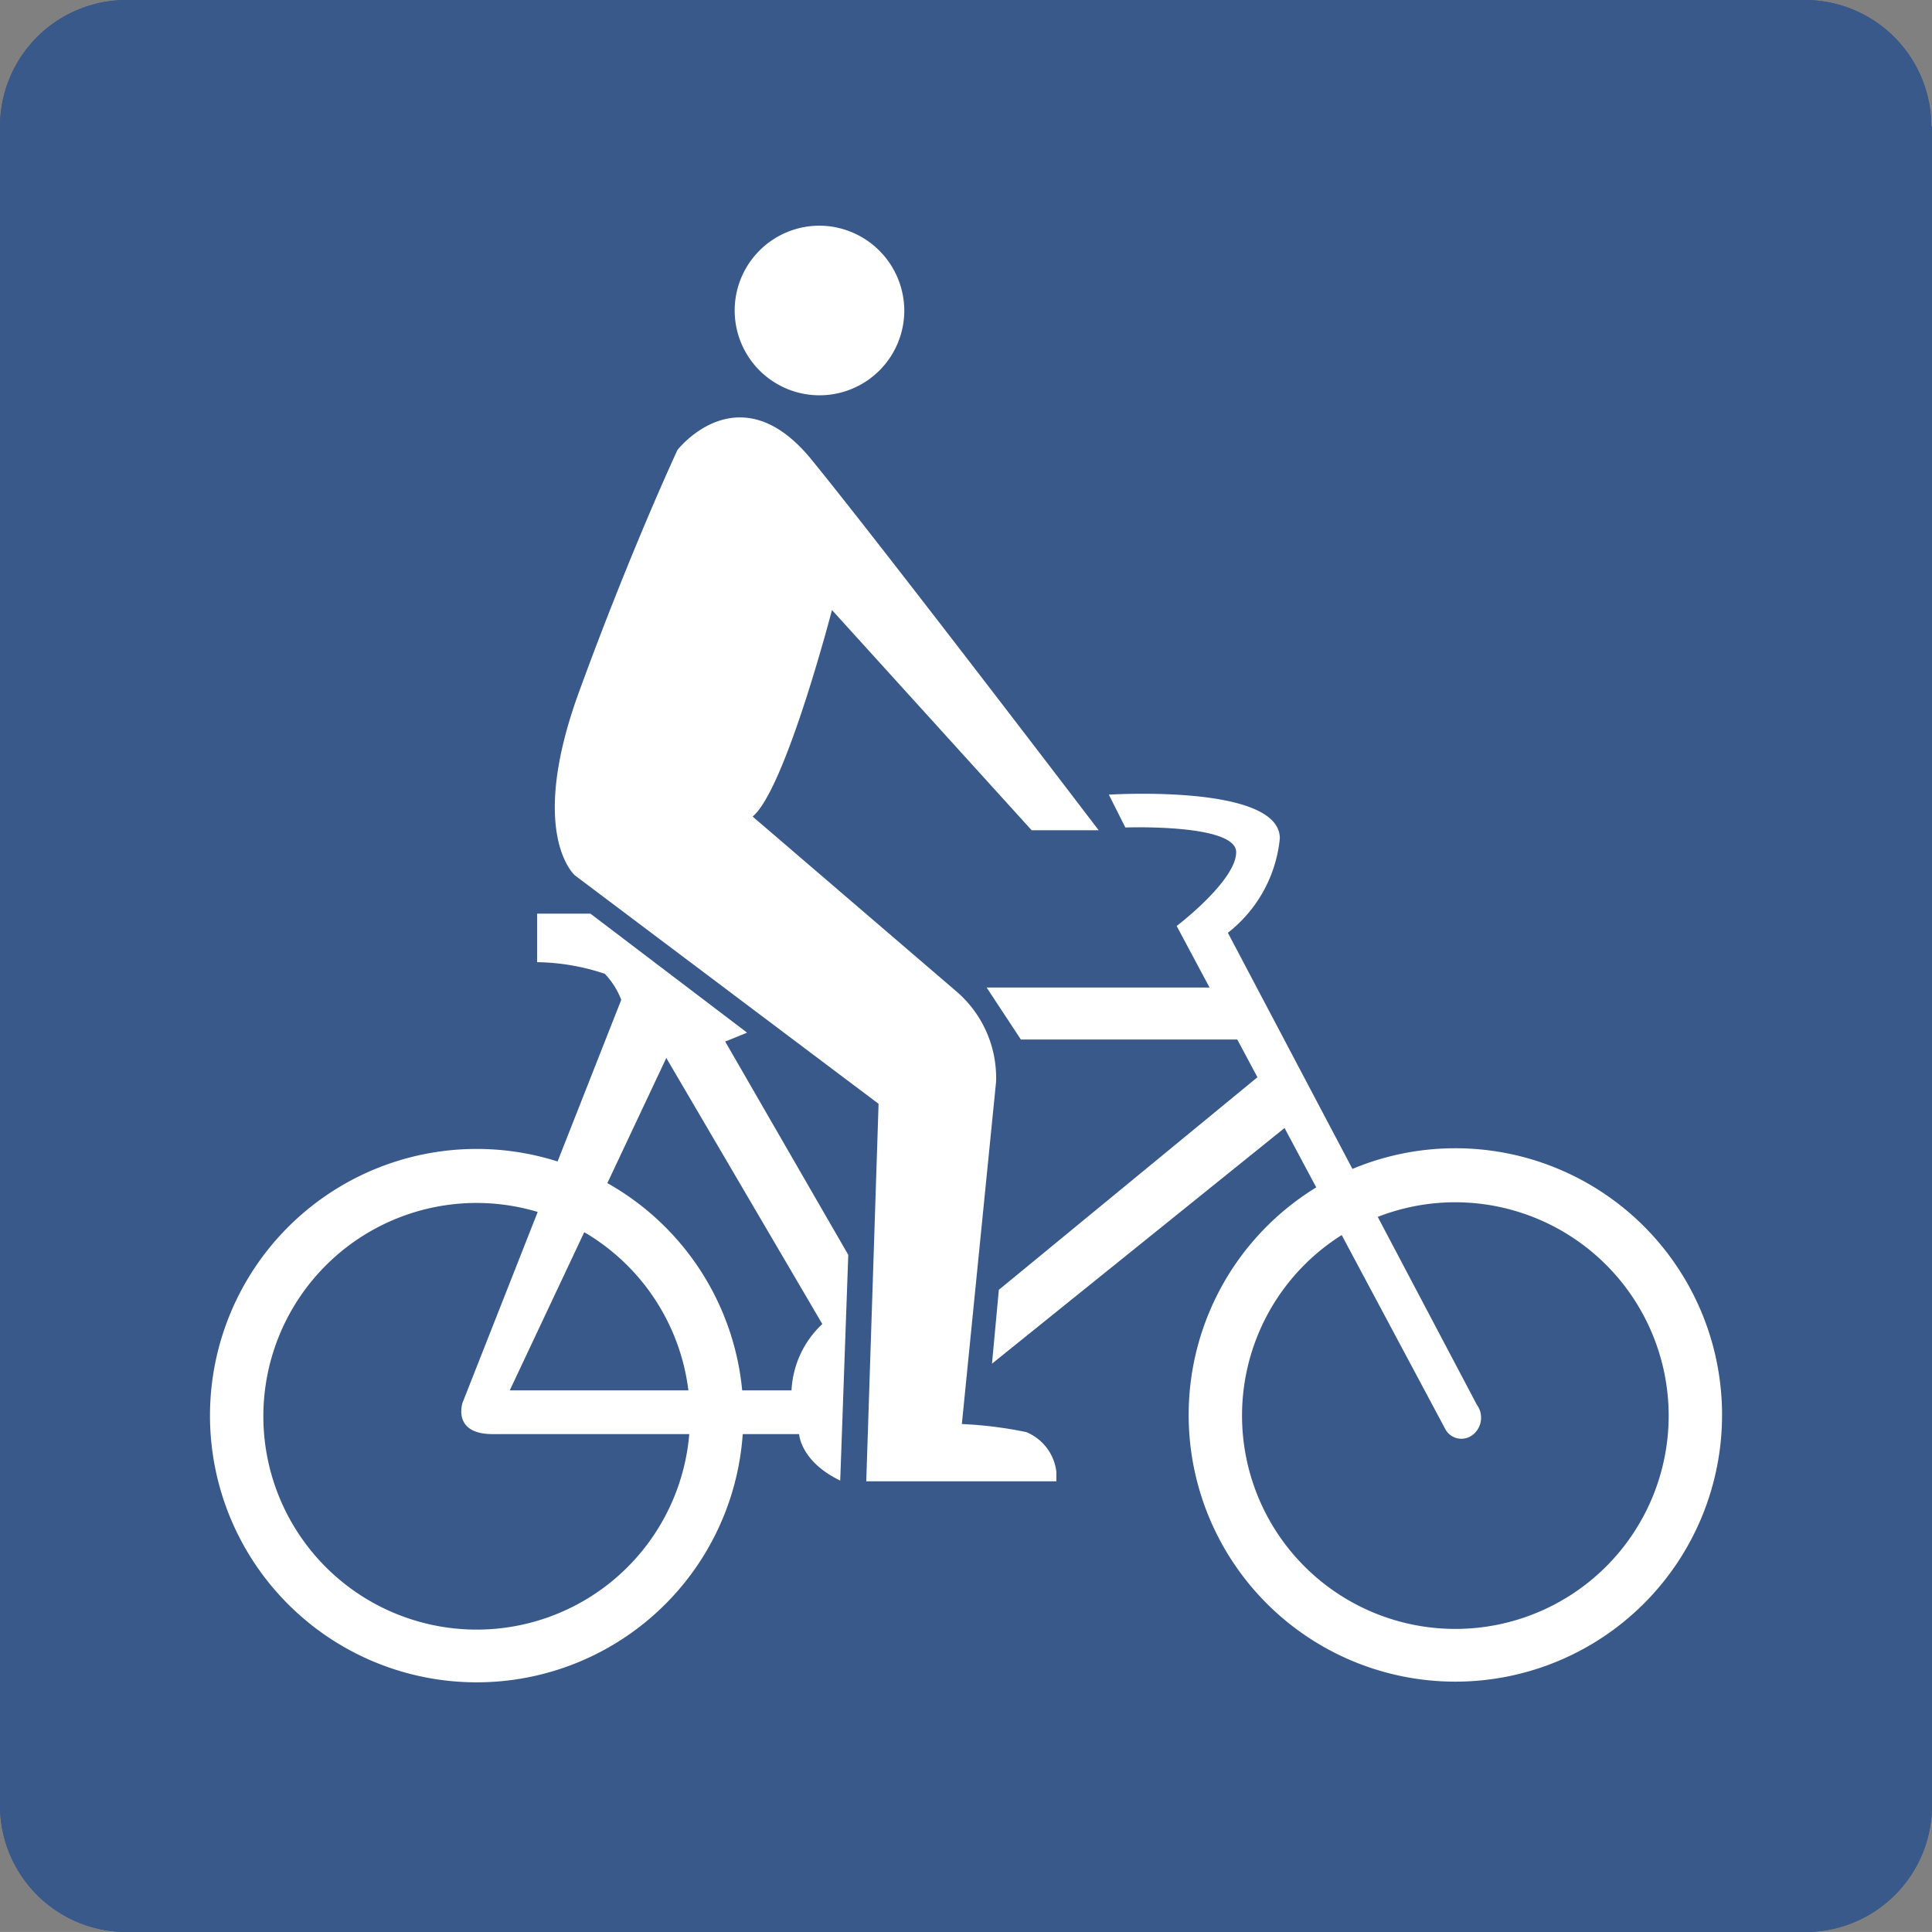 <svg xmlns="http://www.w3.org/2000/svg" width="48" height="47.999" viewBox="0 0 48 47.999">
  <rect x="0" y="0" width="48" height="47.999" fill="#808080" stroke="none"/>
  <g id="cycling" transform="translate(0)">
    <g id="Z_Base_layer_130mm" transform="translate(0 0)">
      <g id="Group_797" data-name="Group 797" transform="translate(0)">
        <path id="Path_645" data-name="Path 645" d="M47.983,3.143A3.143,3.143,0,0,0,44.847,0H3.136A3.143,3.143,0,0,0,0,3.143V44.856A3.143,3.143,0,0,0,3.136,48H44.864A3.143,3.143,0,0,0,48,44.856V3.143Z" transform="translate(0)" fill="#38598a"/>
        <path id="Path_646" data-name="Path 646" d="M47.983,3.143A3.143,3.143,0,0,0,44.847,0H3.136A3.143,3.143,0,0,0,0,3.143V44.856A3.143,3.143,0,0,0,3.136,48H44.864A3.143,3.143,0,0,0,48,44.856V3.143Z" transform="translate(0)" fill="#38598a"/>
      </g>
    </g>
    <g id="Cycling-2" data-name="Cycling" transform="translate(5.216 5.607)">
      <g id="Group_800" data-name="Group 800">
        <g id="Group_799" data-name="Group 799">
          <g id="Group_798" data-name="Group 798">
            <path id="Path_647" data-name="Path 647" d="M187.753,174.526a6.626,6.626,0,1,1-6.626-6.626A6.624,6.624,0,0,1,187.753,174.526Zm-6.626-5.284a5.3,5.3,0,1,0,5.3,5.3A5.308,5.308,0,0,0,181.126,169.242Z" transform="translate(-150.185 -144.979)" fill="#fff"/>
            <path id="Path_648" data-name="Path 648" d="M43.953,174.626A6.626,6.626,0,1,1,37.326,168,6.624,6.624,0,0,1,43.953,174.626Zm-6.626-5.284a5.3,5.3,0,1,0,5.3,5.3A5.308,5.308,0,0,0,37.326,169.342Z" transform="translate(-30.7 -145.062)" fill="#fff"/>
            <path id="Path_649" data-name="Path 649" d="M163.108,116.907s2.753-.1,2.753.612-1.478,1.835-1.478,1.835l6.677,12.505a.454.454,0,0,0,.68.136.542.542,0,0,0,.1-.748l-6.185-11.724a3.39,3.39,0,0,0,1.291-2.345c0-1.359-4.248-1.087-4.248-1.087Z" transform="translate(-140.365 -101.955)" fill="#fff"/>
            <path id="Path_650" data-name="Path 650" d="M144.7,144.4h5.607l.68,1.291H145.55Z" transform="translate(-125.403 -125.472)" fill="#fff"/>
            <path id="Path_651" data-name="Path 651" d="M152.16,157.2l.68,1.257-7.34,5.913.17-1.835Z" transform="translate(-126.07 -136.097)" fill="#fff"/>
            <path id="Path_652" data-name="Path 652" d="M94.874,71.292H93.209l-4.961-5.471s-1.155,4.452-1.971,5.131l5.029,4.316a2.828,2.828,0,0,1,1.019,2.277l-.85,8.5a10,10,0,0,1,1.6.2,1.22,1.22,0,0,1,.748.985v.238H89.1l.306-9.379-7.544-5.675s-1.189-1.019.1-4.554,2.447-6.015,2.447-6.015,1.529-1.971,3.33.238S94.874,71.292,94.874,71.292Z" transform="translate(-72.794 -56.272)" fill="#fff"/>
            <path id="Path_653" data-name="Path 653" d="M111.914,35.107A2.107,2.107,0,1,1,109.807,33,2.117,2.117,0,0,1,111.914,35.107Z" transform="translate(-94.663 -33)" fill="#fff"/>
            <path id="Path_654" data-name="Path 654" d="M69.491,133.6h1.325l3.891,2.956-.544.221,3.058,5.3-.2,5.607C76.033,147.21,76,146.53,76,146.53H68.387c-1.019,0-.748-.782-.748-.782l3.942-10.008a1.977,1.977,0,0,0-.408-.646,5.506,5.506,0,0,0-1.682-.289Zm-.68,11.843h7a2.417,2.417,0,0,1,.765-1.648L72.7,137.185Z" transform="translate(-61.362 -116.507)" fill="#fff"/>
          </g>
        </g>
      </g>
    </g>
  </g>
</svg>

